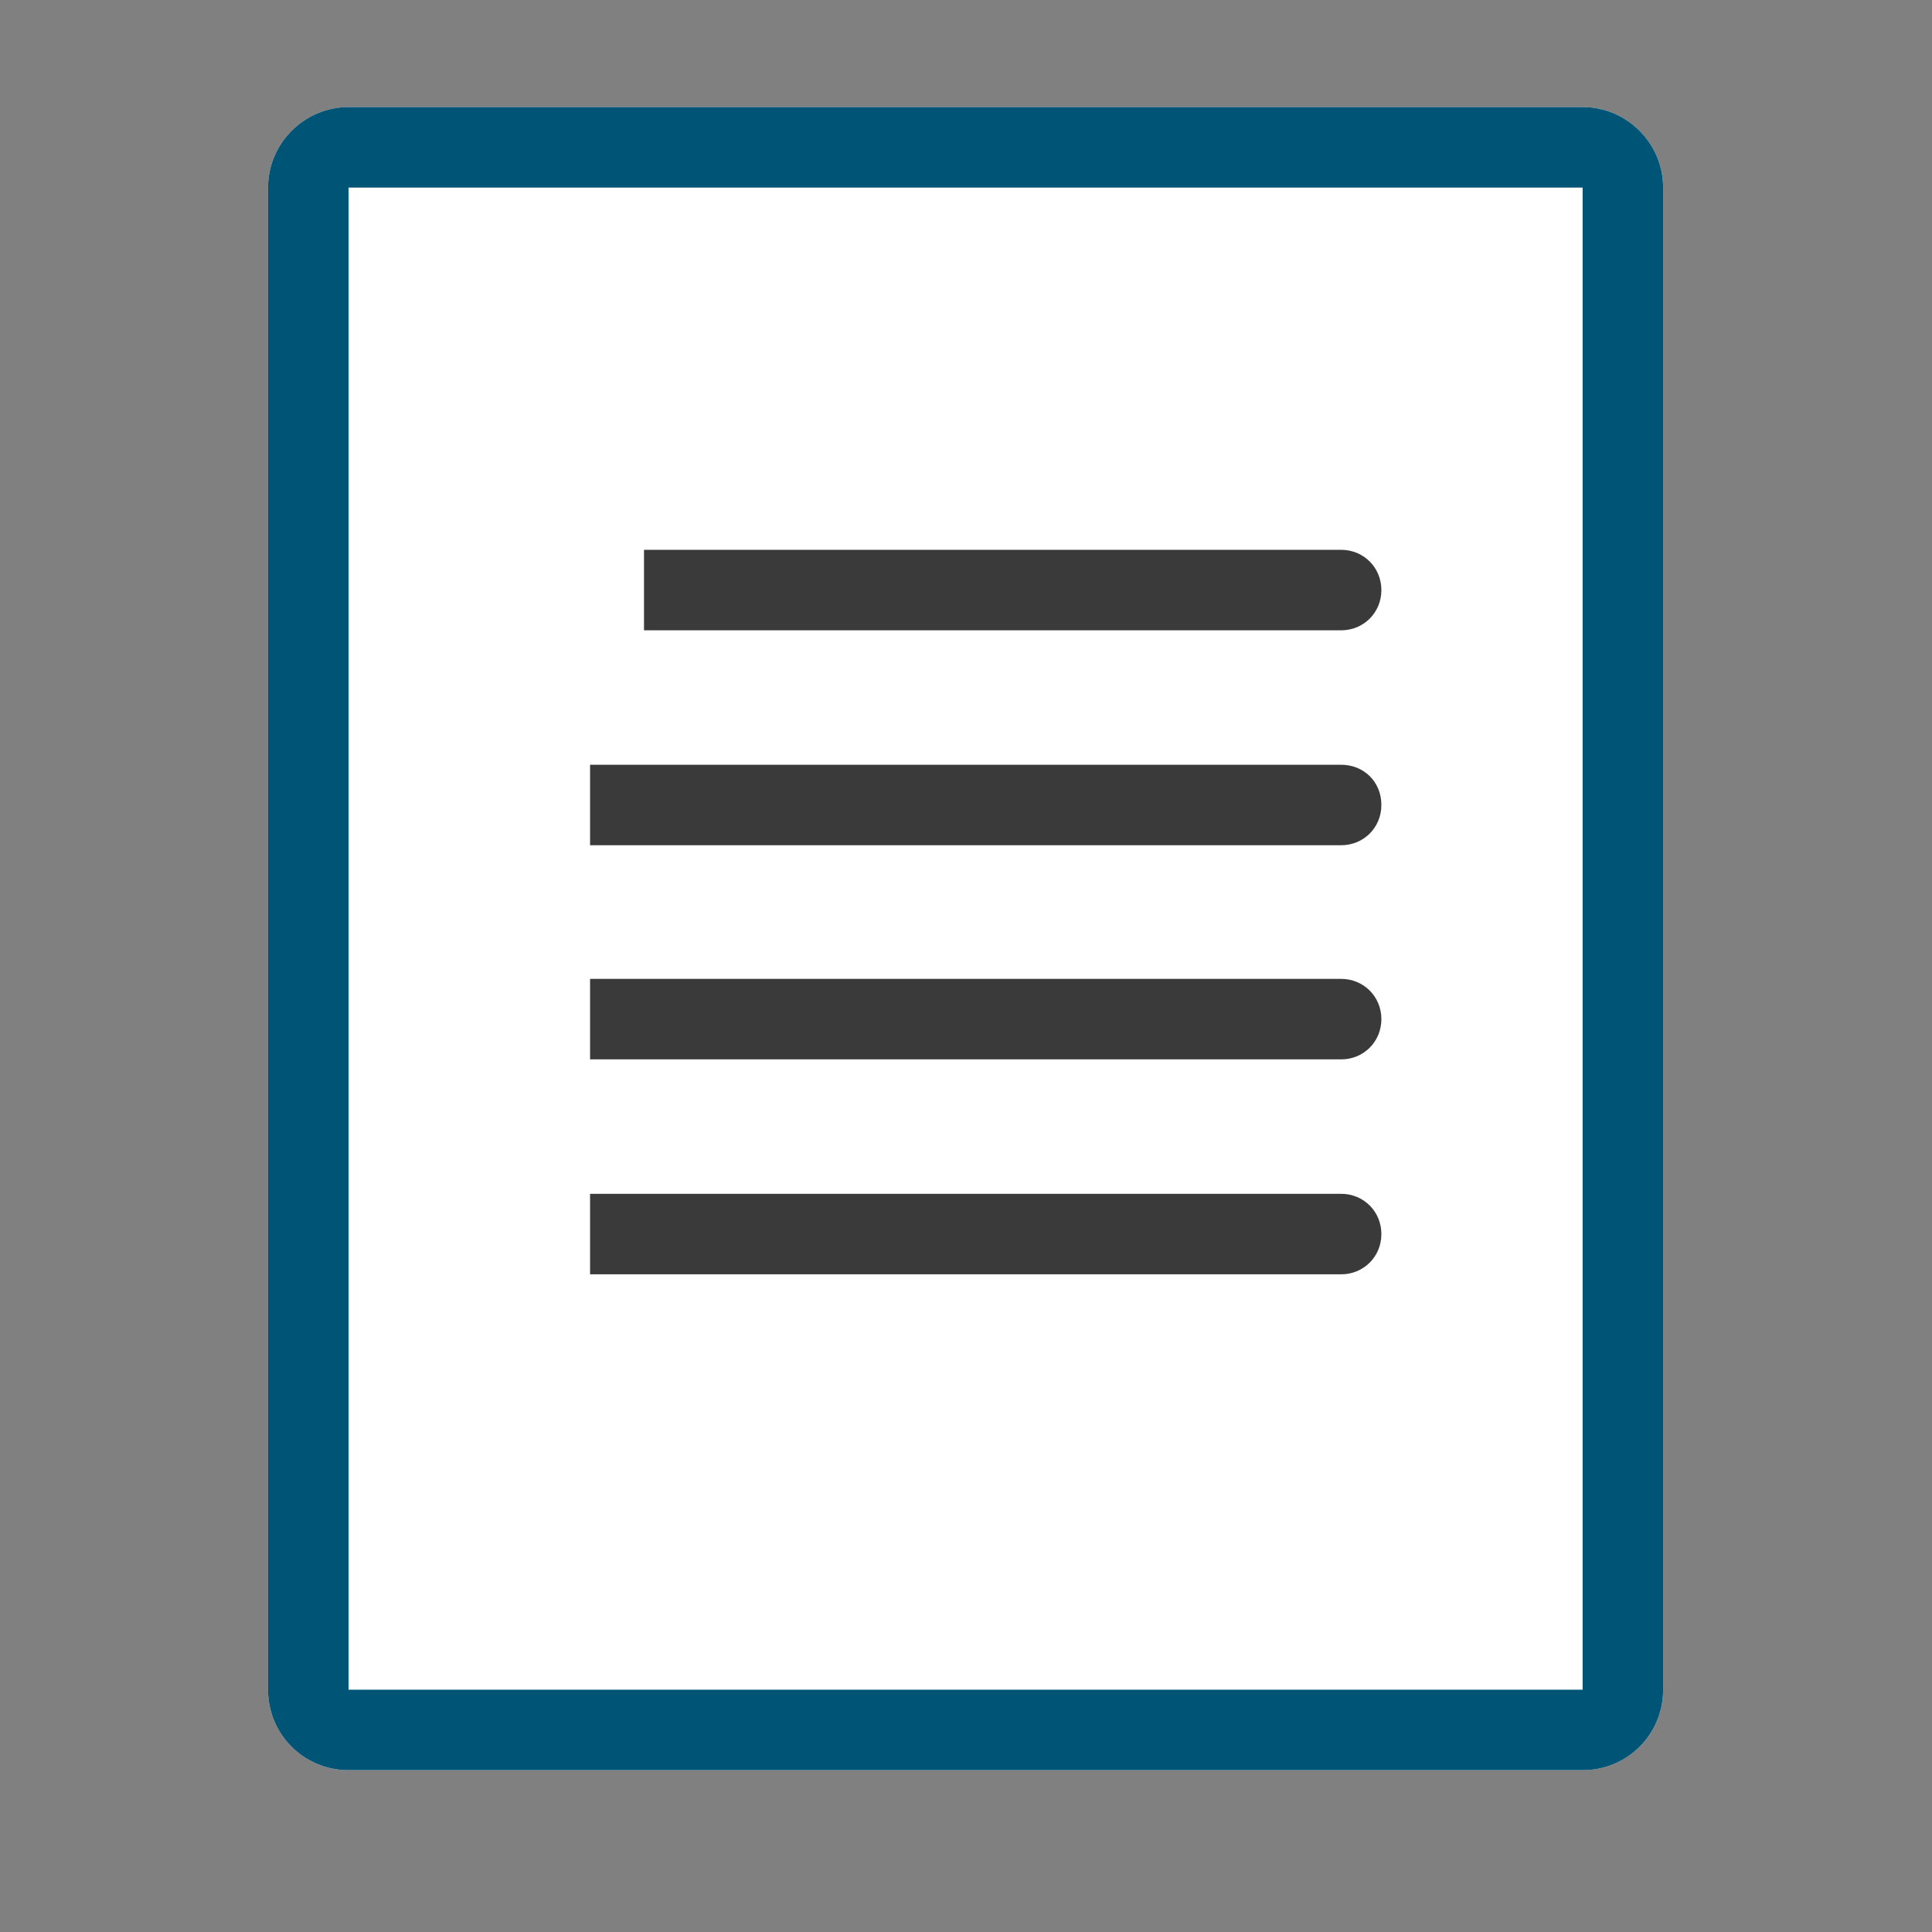 <svg width="24" height="24" viewBox="0 0 24 24" fill="none" xmlns="http://www.w3.org/2000/svg" xmlns:xlink="http://www.w3.org/1999/xlink">
	<rect x="0" y="0" width="24" height="24" fill="#808080" stroke="none"/>
	<desc>
			Created with Pixso.
	</desc>
	<defs/>
	<rect id="icon /policy" width="24" height="24" fill="#FFFFFF" fill-opacity="0"/>
	<path id="Vector" d="M19.66 1.33L4.33 1.33C3.78 1.33 3.33 1.78 3.33 2.33L3.33 20.99C3.33 21.55 3.78 21.99 4.33 21.99L19.66 21.99C20.21 21.99 20.66 21.55 20.66 20.99L20.66 2.33C20.66 1.78 20.21 1.33 19.66 1.33Z" fill="#FFFFFF" fill-opacity="1" fill-rule="nonzero"/>
	<path id="Vector" d="M4.33 1.33L19.66 1.33C20.21 1.33 20.66 1.78 20.66 2.33L20.66 20.99C20.66 21.55 20.21 21.99 19.66 21.99L4.33 21.99C3.78 21.99 3.33 21.55 3.33 20.99L3.33 2.33C3.33 1.78 3.78 1.33 4.33 1.33ZM4.33 2.33L19.66 2.33L19.66 20.99L4.33 20.99L4.33 2.33Z" fill="#005475" fill-opacity="1" fill-rule="evenodd"/>
	<path id="Форма 2" d="M16.66 6.83L8 6.83L8 7.83L16.66 7.83C16.94 7.83 17.16 7.61 17.16 7.33C17.16 7.05 16.94 6.83 16.66 6.83ZM16.66 9.5L7.33 9.5L7.33 10.5L16.66 10.5C16.94 10.5 17.16 10.28 17.16 10C17.16 9.71 16.94 9.5 16.66 9.5ZM16.66 12.16L7.33 12.16L7.33 13.16L16.66 13.16C16.94 13.16 17.16 12.94 17.16 12.66C17.16 12.38 16.94 12.16 16.66 12.16ZM16.66 14.83L7.33 14.83L7.33 15.83L16.66 15.83C16.94 15.83 17.16 15.61 17.16 15.33C17.16 15.05 16.94 14.83 16.66 14.83Z" fill="#3A3A3A" fill-opacity="1" fill-rule="evenodd"/>
</svg>
